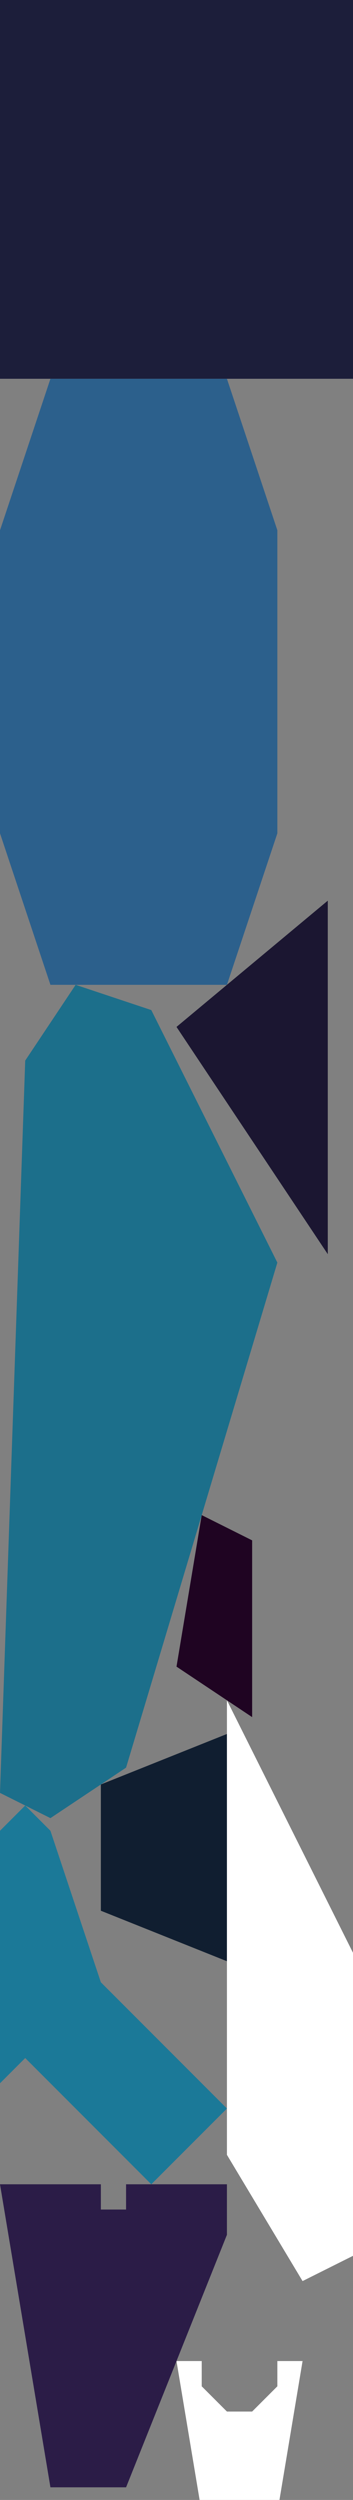 <?xml version="1.0" encoding="UTF-8" standalone="no"?>
<svg    xmlns:dc="http://purl.org/dc/elements/1.1/"   xmlns:cc="http://creativecommons.org/ns#"   xmlns:rdf="http://www.w3.org/1999/02/22-rdf-syntax-ns#"   xmlns:svg="http://www.w3.org/2000/svg"   xmlns="http://www.w3.org/2000/svg"    xmlns:sodipodi="http://sodipodi.sourceforge.net/DTD/sodipodi-0.dtd"   xmlns:inkscape="http://www.inkscape.org/namespaces/inkscape" width="14" height="99">
<rect width="100%" height="100%" fill="#808080" stroke="none"/>
<g>
<path id="path3" style="fill:#1C1E3A;fill-rule:evenodd;stroke:#000000;stroke-width:0;stroke-linecap:butt;stroke-linejoin:miter;stroke-miterlimit:4;stroke-dasharray:none;stroke-opacity:1" d="m 0,15 0,-15 14,0 0,15 z"/>
<path id="path2" style="fill:#2C608C;fill-rule:evenodd;stroke:#000000;stroke-width:0;stroke-linecap:butt;stroke-linejoin:miter;stroke-miterlimit:4;stroke-dasharray:none;stroke-opacity:1" d="m 2,39 -2,-6 0,-12 2,-6 7,0 2,6 0,12 -2,6 z"/>
<path id="path5" style="fill:#1C6F8B;fill-rule:evenodd;stroke:#000000;stroke-width:0;stroke-linecap:butt;stroke-linejoin:miter;stroke-miterlimit:4;stroke-dasharray:none;stroke-opacity:1" d="m 0,71 1,-29 2,-3 3,1 5,10 -6,20 -3,2 z"/>
<path id="path14719" style="fill:#1B7998;fill-rule:evenodd;stroke:#000000;stroke-width:0;stroke-linecap:butt;stroke-linejoin:miter;stroke-miterlimit:4;stroke-dasharray:none;stroke-opacity:1" d="m 1,71.5 1,1 2,6 5,5 -3,3 -5,-5 -1,1 0,-10 z"/>
<path id="path1" style="fill:#2B1C47;fill-rule:evenodd;stroke:#000000;stroke-width:0;stroke-linecap:butt;stroke-linejoin:miter;stroke-miterlimit:4;stroke-dasharray:none;stroke-opacity:1" d="m 2,98.5 -2,-12 4,0 0,1 1,0 0,-1 4,0 0,2 -4,10 z"/>
<path id="path14741" style="fill:#101E30;fill-rule:evenodd;stroke:#000000;stroke-width:0;stroke-linecap:butt;stroke-linejoin:miter;stroke-miterlimit:4;stroke-dasharray:none;stroke-opacity:1" d="m 9,68.667 -0,9 -5,-2 0,-5 z"/>
<path id="path14748" style="fill:#1B1631;fill-rule:evenodd;stroke:#000000;stroke-width:0;stroke-linecap:butt;stroke-linejoin:miter;stroke-miterlimit:4;stroke-dasharray:none;stroke-opacity:1" d="m 13,35.667 -0,14 -6,-9 z"/>
<path id="path14755" style="fill:#1F0422;fill-rule:evenodd;stroke:#000000;stroke-width:0;stroke-linecap:butt;stroke-linejoin:miter;stroke-miterlimit:4;stroke-dasharray:none;stroke-opacity:1" d="m 8,60 2,1 0,7 -3,-2 z"/>
<path id="path14766" style="fill:#FFFFFFE74E35;fill-rule:evenodd;stroke:#000000;stroke-width:0;stroke-linecap:butt;stroke-linejoin:miter;stroke-miterlimit:4;stroke-dasharray:none;stroke-opacity:1" d="m 11,99.5 -3,0 -1,-6 1,0 0,1 1,1 1,0 1,-1 0,-1 1,0 z"/>
<path id="path14779" style="fill:#FFFFFFFCFFFFFFF3FFFFFFEF;fill-rule:evenodd;stroke:#000000;stroke-width:0;stroke-linecap:butt;stroke-linejoin:miter;stroke-miterlimit:4;stroke-dasharray:none;stroke-opacity:1" d="m 12,90.333 -3,-5 0,-18 5,10 -0,12 z"/>
</g>
</svg>
